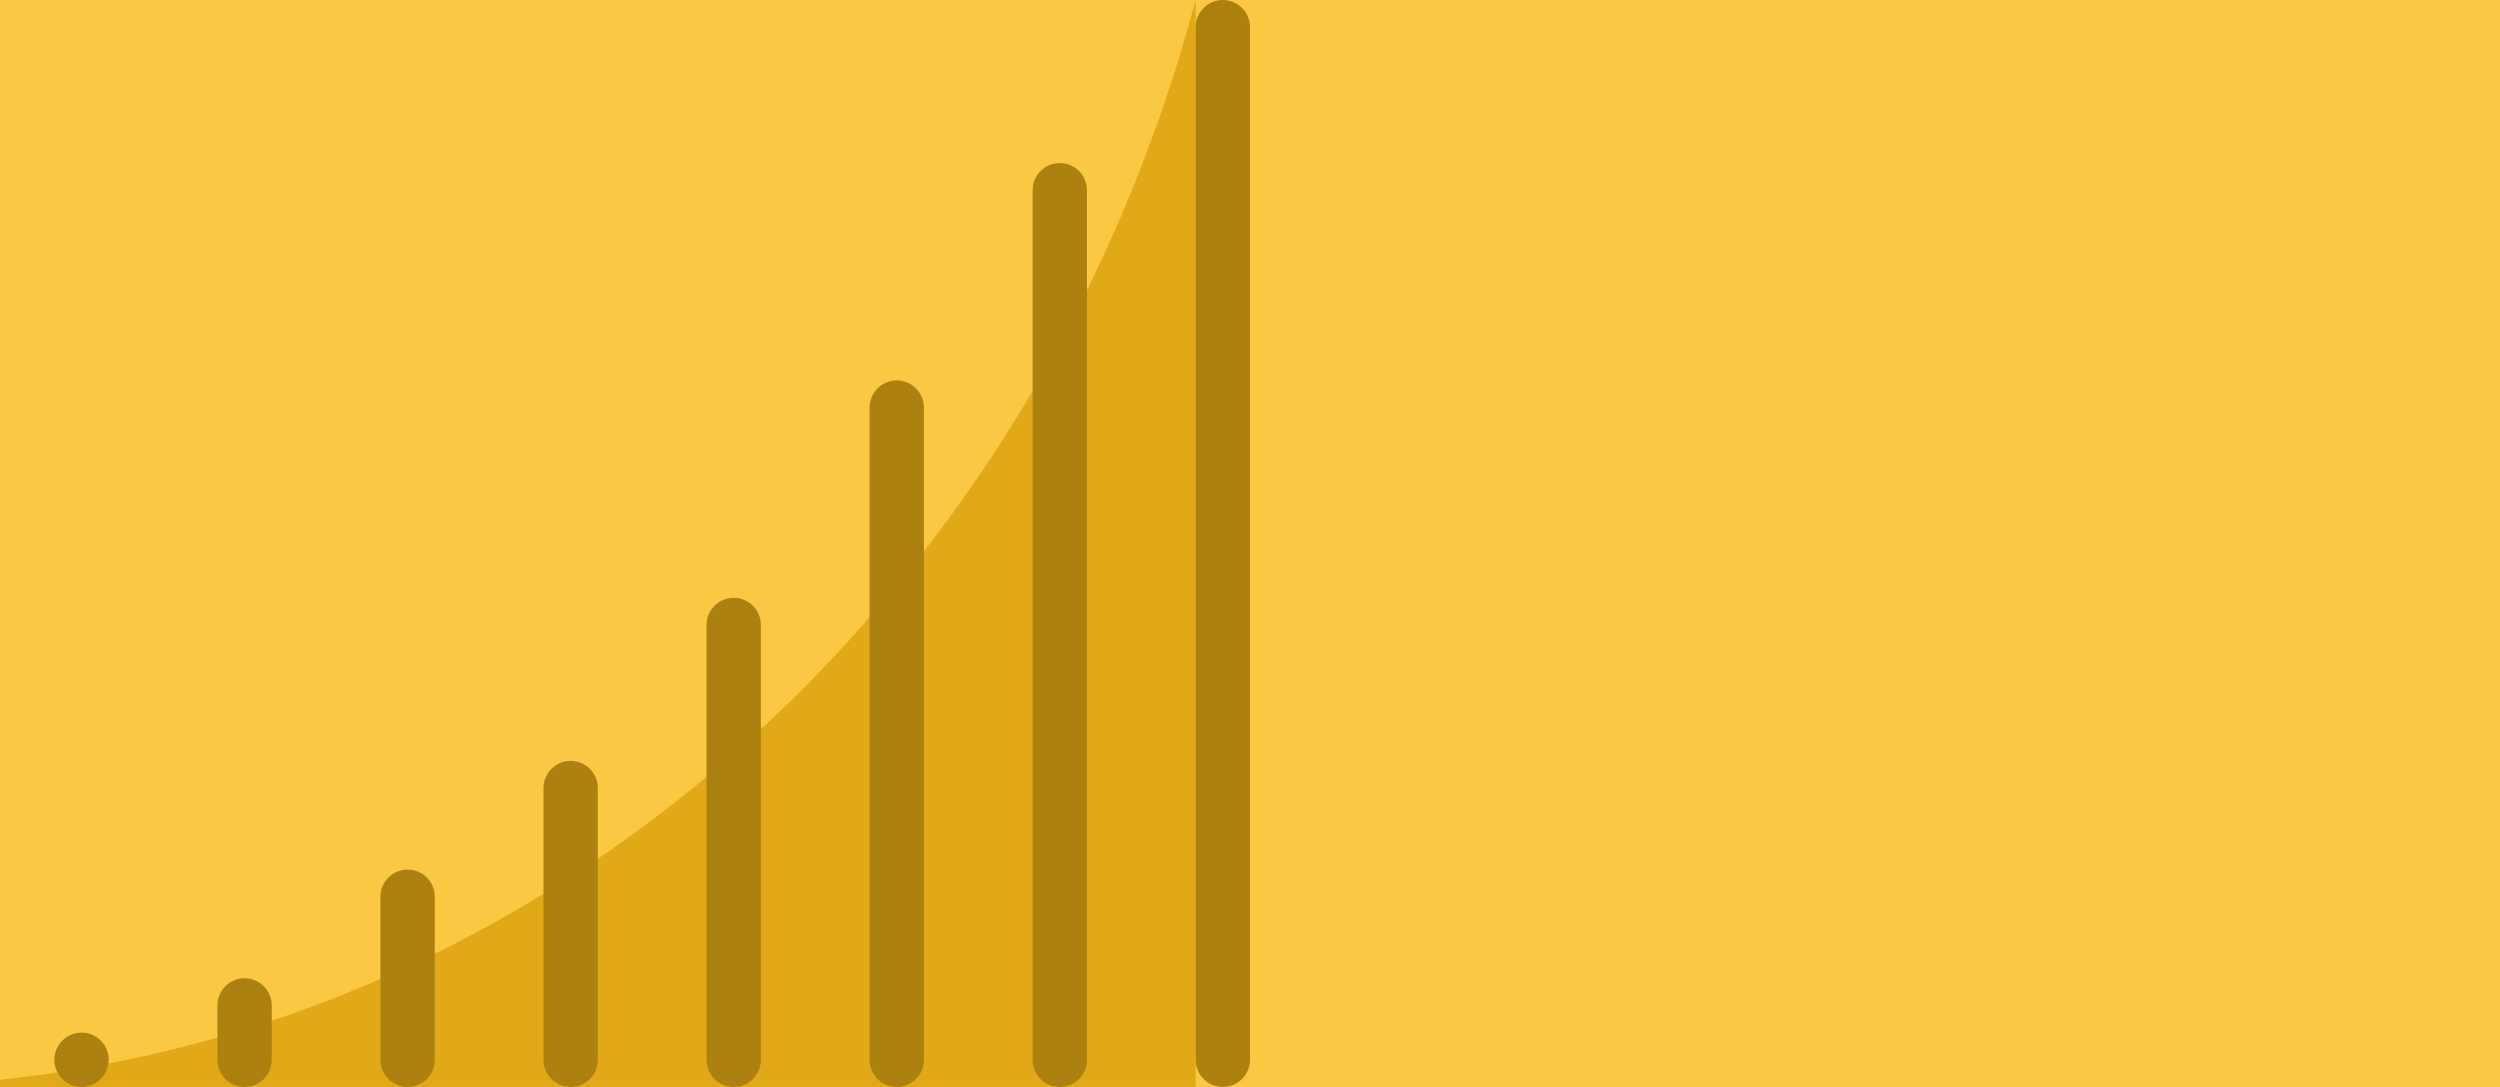 <?xml version="1.0" encoding="UTF-8"?>
<svg width="46px" height="20px" viewBox="0 0 46 20" version="1.1" xmlns="http://www.w3.org/2000/svg" xmlns:xlink="http://www.w3.org/1999/xlink">
    <!-- Generator: Sketch 62 (91390) - https://sketch.com -->
    <title>Group 13</title>
    <desc>Created with Sketch.</desc>
    <g id="Page-1" stroke="none" stroke-width="1" fill="none" fill-rule="evenodd">
        <g id="site-1" transform="translate(-231, -1468)">
            <rect id="Rectangle" fill="#FBC843" x="101" y="1078" width="524" height="661"></rect>
            <g id="Group-13" transform="translate(231, 1468)">
                <path d="M22.001,-0.004 L22,20 L0,20 L0,19.868 C10.511,18.757 19.152,10.712 22.001,-0.004 Z" id="Combined-Shape" fill="#E1A817"></path>
                <path d="M1.5,19 C1.776,19 2,19.224 2,19.5 C2,19.776 1.776,20 1.5,20 C1.224,20 1,19.776 1,19.5 C1,19.224 1.224,19 1.5,19 Z M4.5,18 C4.776,18 5,18.224 5,18.5 L5,19.5 C5,19.776 4.776,20 4.5,20 C4.224,20 4,19.776 4,19.5 L4,18.5 C4,18.224 4.224,18 4.5,18 Z M7.5,16 C7.776,16 8,16.224 8,16.5 L8,19.5 C8,19.776 7.776,20 7.5,20 C7.224,20 7,19.776 7,19.5 L7,16.5 C7,16.224 7.224,16 7.5,16 Z M10.5,14 C10.776,14 11,14.224 11,14.5 L11,19.5 C11,19.776 10.776,20 10.5,20 C10.224,20 10,19.776 10,19.5 L10,14.5 C10,14.224 10.224,14 10.5,14 Z M16.5,7 C16.776,7 17,7.224 17,7.5 L17,19.5 C17,19.776 16.776,20 16.5,20 C16.224,20 16,19.776 16,19.5 L16,7.5 C16,7.224 16.224,7 16.5,7 Z M19.5,3 C19.776,3 20,3.224 20,3.5 L20,19.5 C20,19.776 19.776,20 19.5,20 C19.224,20 19,19.776 19,19.5 L19,3.5 C19,3.224 19.224,3 19.5,3 Z M13.5,11 C13.776,11 14,11.224 14,11.5 L14,19.5 C14,19.776 13.776,20 13.5,20 C13.224,20 13,19.776 13,19.5 L13,11.5 C13,11.224 13.224,11 13.5,11 Z M22.5,-7.10542736e-14 C22.776,-7.11050001e-14 23,0.224 23,0.5 L23,19.5 C23,19.776 22.776,20 22.5,20 C22.224,20 22,19.776 22,19.5 L22,0.5 C22,0.224 22.224,-7.1003547e-14 22.5,-7.10542736e-14 Z" id="Combined-Shape" fill="#AD810F"></path>
            </g>
        </g>
    </g>
</svg>